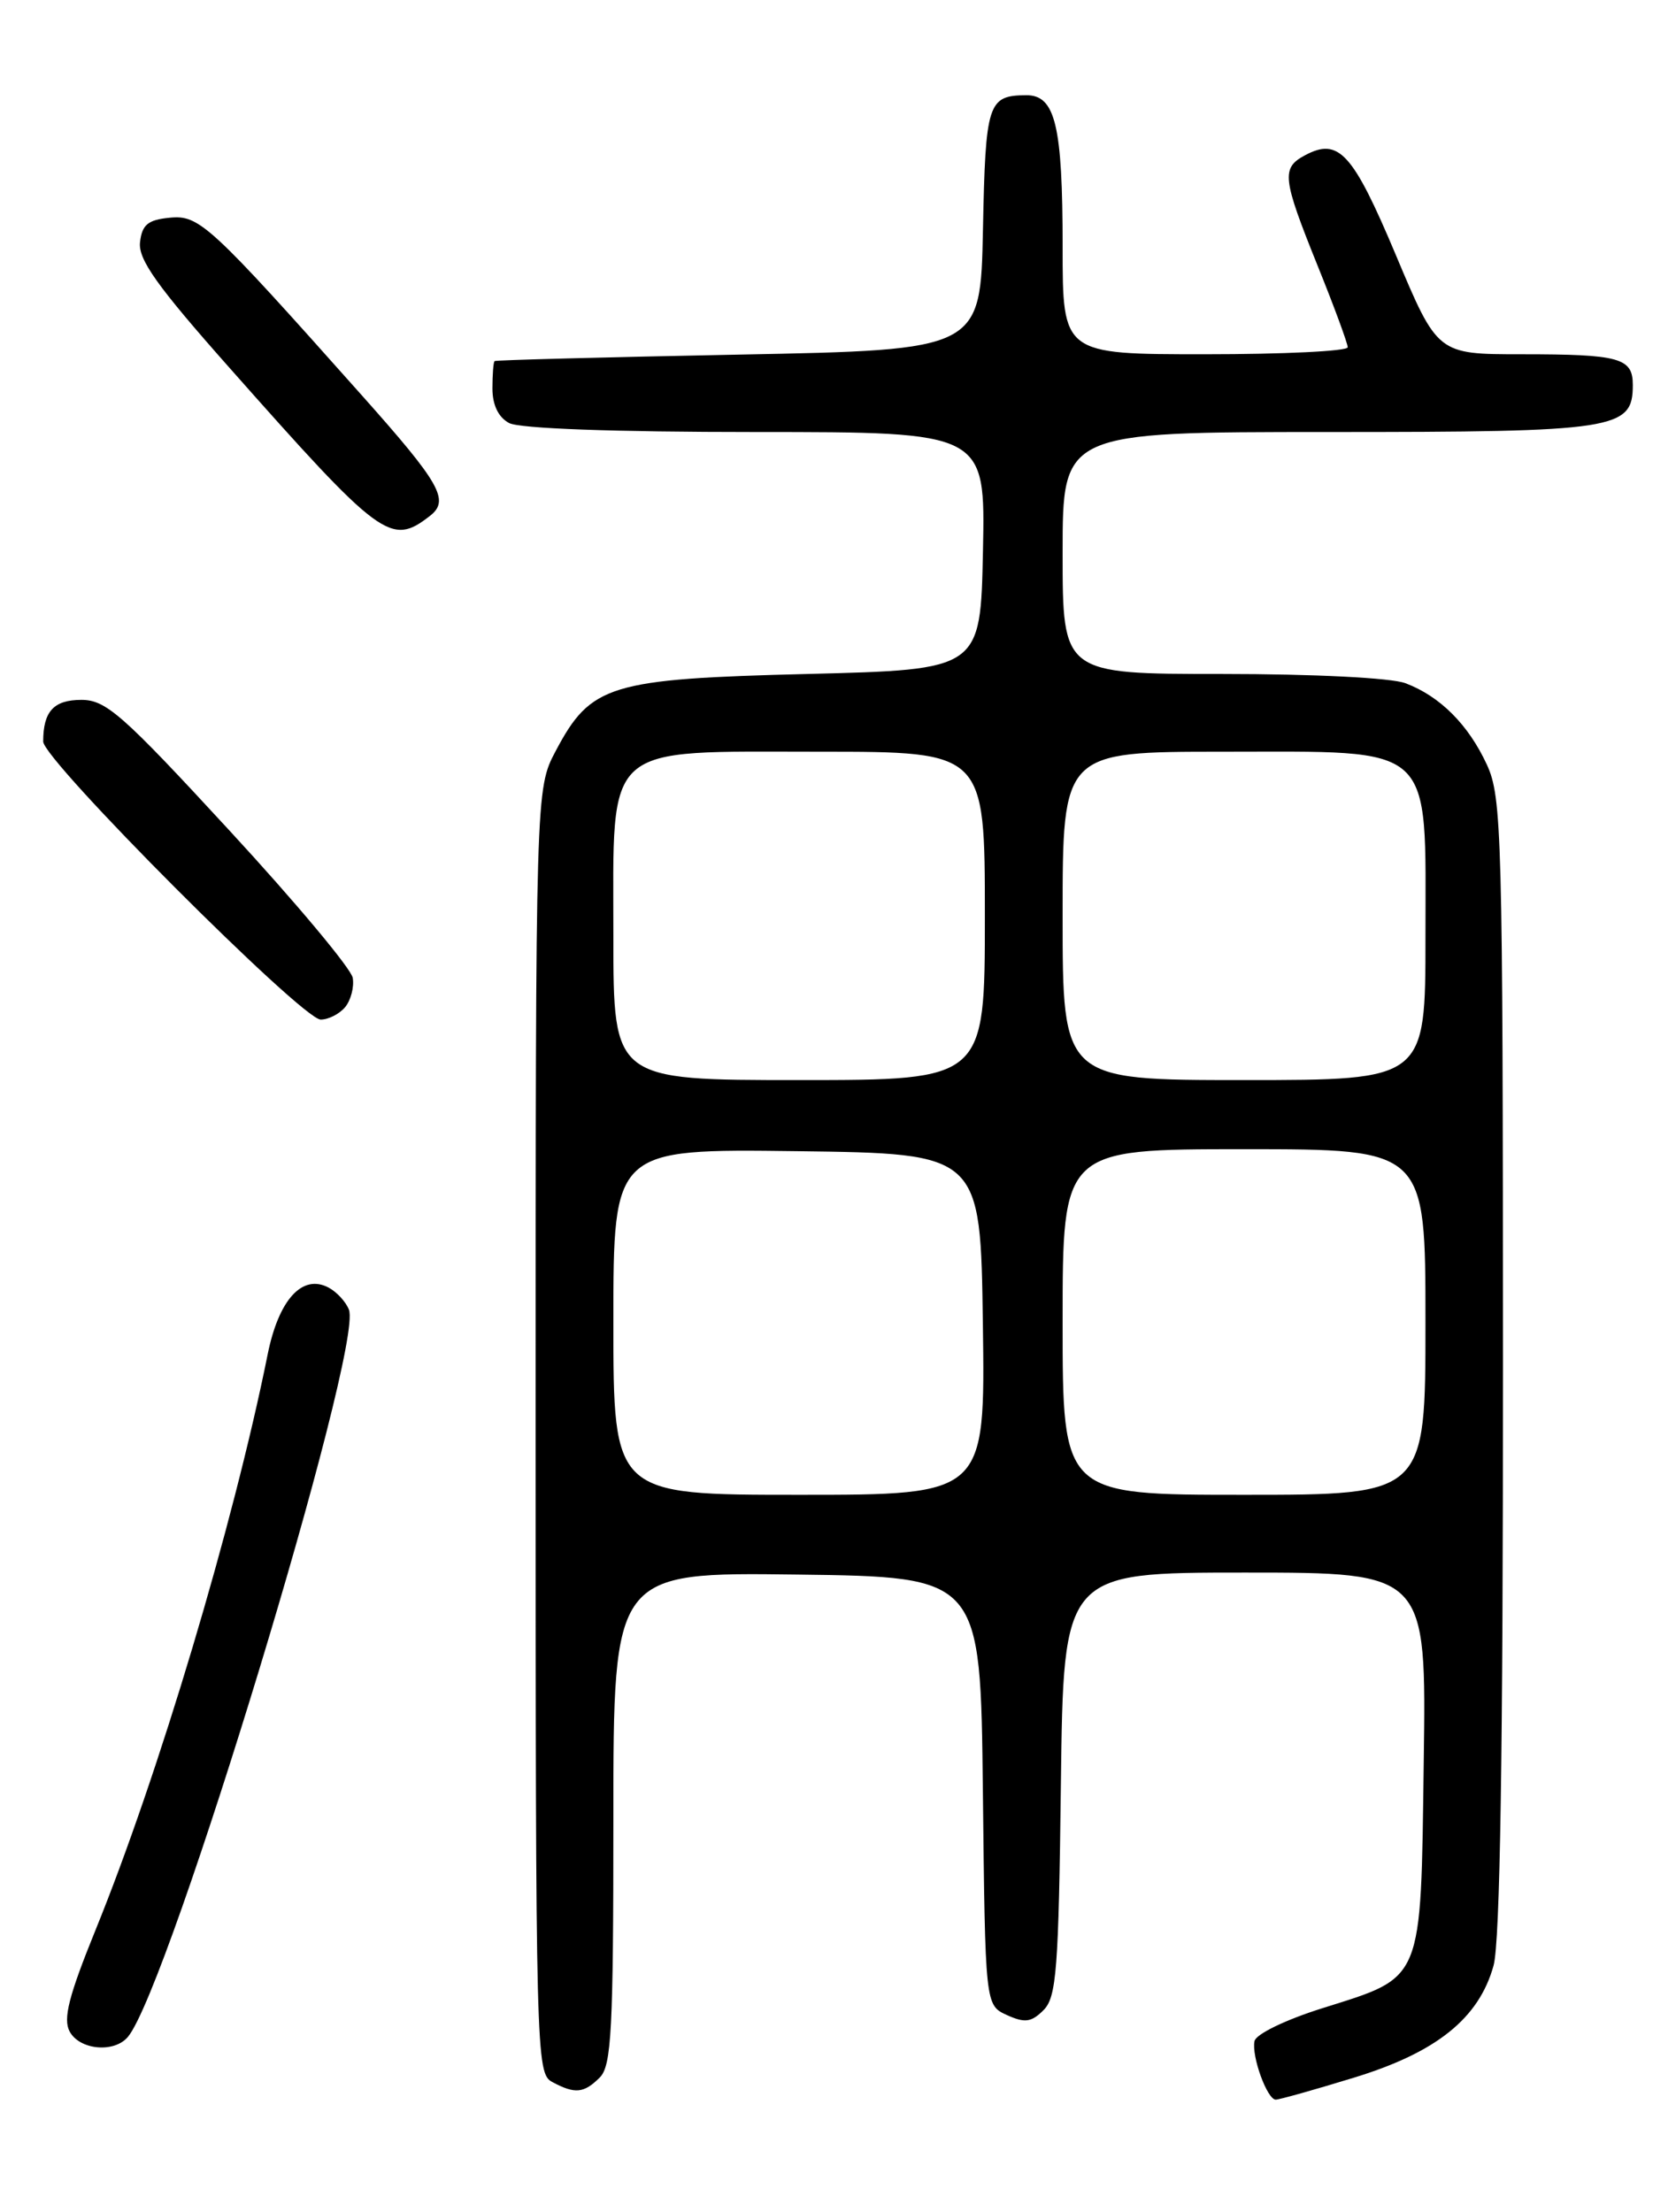 <?xml version="1.0" encoding="UTF-8" standalone="no"?>
<!DOCTYPE svg PUBLIC "-//W3C//DTD SVG 1.1//EN" "http://www.w3.org/Graphics/SVG/1.1/DTD/svg11.dtd" >
<svg xmlns="http://www.w3.org/2000/svg" xmlns:xlink="http://www.w3.org/1999/xlink" version="1.1" viewBox="0 0 194 256">
 <g >
 <path fill="currentColor"
d=" M 156.64 240.48 C 166.26 237.55 171.18 233.61 172.88 227.49 C 173.64 224.76 173.98 202.88 173.97 158.00 C 173.96 96.45 173.84 92.26 172.11 88.50 C 169.97 83.87 166.69 80.58 162.68 79.07 C 161.06 78.45 152.07 78.00 141.43 78.00 C 123.00 78.00 123.00 78.00 123.00 64.00 C 123.00 50.00 123.00 50.00 153.78 50.00 C 187.15 50.00 189.00 49.71 189.00 44.55 C 189.00 41.42 187.49 41.00 176.12 41.00 C 166.40 41.00 166.40 41.00 161.58 29.53 C 156.58 17.65 154.96 15.88 151.04 17.98 C 148.30 19.45 148.43 20.62 152.50 30.71 C 154.43 35.48 156.00 39.75 156.00 40.19 C 156.00 40.64 148.57 41.00 139.50 41.00 C 123.00 41.00 123.00 41.00 123.00 28.57 C 123.00 14.49 122.16 10.99 118.77 11.02 C 114.35 11.05 114.07 11.91 113.78 26.54 C 113.50 40.50 113.50 40.50 85.50 41.04 C 70.10 41.34 57.39 41.67 57.25 41.79 C 57.11 41.91 57.00 43.33 57.00 44.96 C 57.00 46.87 57.69 48.30 58.93 48.96 C 60.13 49.60 71.04 50.00 87.46 50.00 C 114.06 50.00 114.06 50.00 113.78 63.75 C 113.50 77.50 113.50 77.50 93.50 78.00 C 70.53 78.57 68.39 79.23 64.32 86.92 C 62.00 91.31 62.00 91.31 62.00 165.62 C 62.00 238.06 62.05 239.96 63.93 240.96 C 66.56 242.37 67.59 242.27 69.43 240.43 C 70.78 239.07 71.00 234.94 71.00 210.41 C 71.00 181.96 71.00 181.96 92.25 182.23 C 113.50 182.50 113.50 182.50 113.77 207.28 C 114.04 232.06 114.04 232.06 116.55 233.21 C 118.63 234.15 119.38 234.05 120.79 232.64 C 122.29 231.14 122.54 227.98 122.80 206.47 C 123.10 182.00 123.10 182.00 144.10 182.00 C 165.11 182.00 165.11 182.00 164.80 203.90 C 164.45 229.63 164.83 228.71 153.09 232.41 C 148.79 233.76 145.37 235.42 145.21 236.23 C 144.85 237.98 146.68 243.00 147.67 243.00 C 148.07 243.00 152.11 241.87 156.64 240.48 Z  M 14.81 235.73 C 19.60 229.96 42.08 155.99 40.39 151.58 C 40.05 150.68 38.99 149.53 38.04 149.02 C 35.00 147.40 32.26 150.40 30.98 156.76 C 27.02 176.44 18.32 205.53 11.06 223.36 C 7.96 230.99 7.28 233.65 8.06 235.11 C 9.21 237.26 13.23 237.63 14.81 235.73 Z  M 39.95 116.56 C 40.61 115.76 41.01 114.24 40.83 113.17 C 40.65 112.11 34.23 104.43 26.56 96.12 C 14.16 82.67 12.27 81.00 9.42 81.00 C 6.22 81.00 5.00 82.33 5.00 85.82 C 5.00 87.97 34.97 118.00 37.12 118.00 C 38.02 118.00 39.29 117.35 39.95 116.56 Z  M 49.75 59.72 C 52.09 57.91 51.01 56.00 41.87 45.74 C 24.18 25.88 23.07 24.86 19.62 25.20 C 17.13 25.44 16.44 26.01 16.21 28.02 C 15.97 30.01 18.16 33.09 26.52 42.52 C 44.13 62.40 45.24 63.22 49.75 59.72 Z  M 71.00 152.98 C 71.00 132.96 71.00 132.96 92.25 133.23 C 113.50 133.50 113.50 133.50 113.77 153.25 C 114.04 173.00 114.04 173.00 92.52 173.00 C 71.00 173.00 71.00 173.00 71.00 152.98 Z  M 123.00 153.00 C 123.00 133.00 123.00 133.00 144.00 133.00 C 165.00 133.00 165.00 133.00 165.00 153.00 C 165.00 173.00 165.00 173.00 144.00 173.00 C 123.00 173.00 123.00 173.00 123.00 153.00 Z  M 71.00 108.45 C 71.00 85.72 69.57 87.00 94.95 87.00 C 114.00 87.00 114.00 87.00 114.00 106.00 C 114.00 125.00 114.00 125.00 92.50 125.00 C 71.00 125.00 71.00 125.00 71.00 108.45 Z  M 123.00 106.00 C 123.00 87.00 123.00 87.00 141.55 87.00 C 166.35 87.00 165.00 85.77 165.00 108.45 C 165.00 125.00 165.00 125.00 144.00 125.00 C 123.00 125.00 123.00 125.00 123.00 106.00 Z "/>
</g>
</svg>